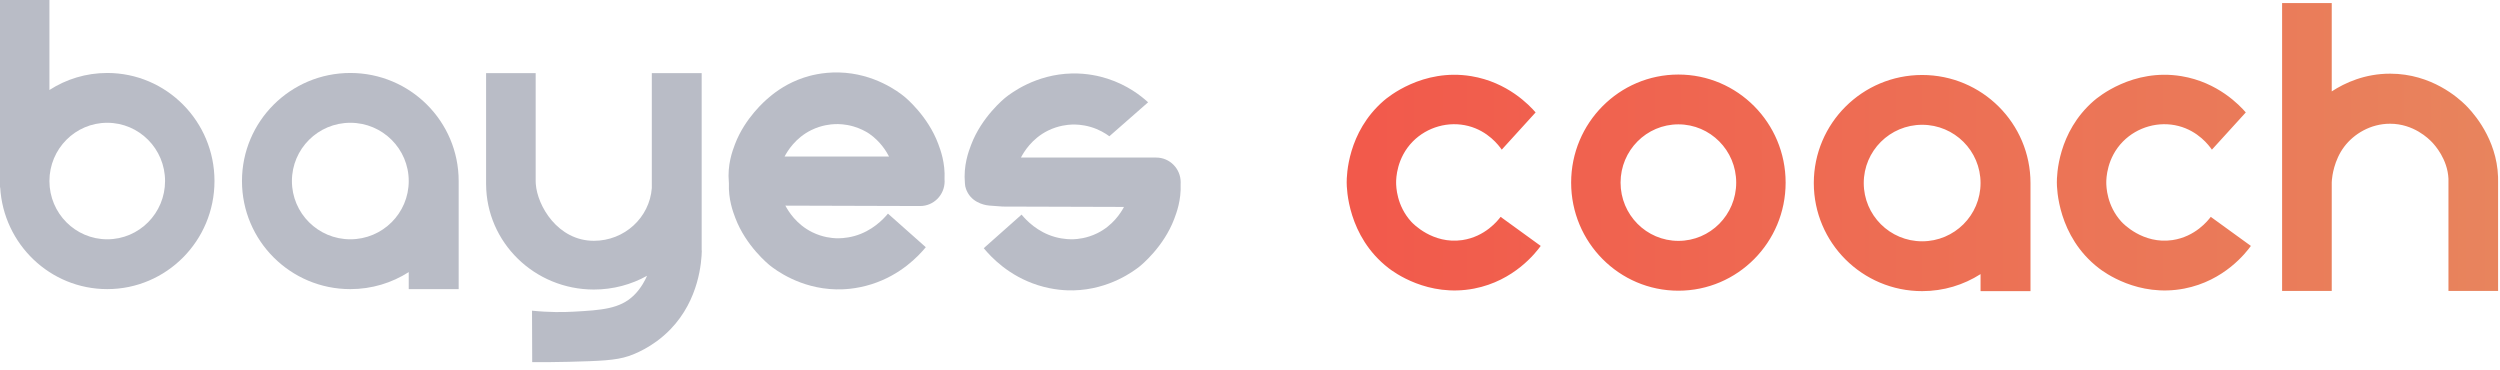 <svg width="243" height="36" viewBox="0 0 243 36" fill="none" xmlns="http://www.w3.org/2000/svg">
<g clip-path="url(#clip0_1_152)">
<path d="M10.424 7.093C8.354 7.093 6.427 7.701 4.804 8.748V0H0V18.219H0.018C0.338 23.731 4.874 28.102 10.424 28.102C16.181 28.102 20.848 23.398 20.848 17.597C20.848 11.795 16.181 7.093 10.424 7.093ZM10.424 23.26C7.32 23.26 4.804 20.725 4.804 17.597C4.804 14.47 7.32 11.934 10.424 11.934C13.528 11.934 16.044 14.469 16.044 17.597C16.043 20.725 13.527 23.26 10.424 23.26Z" fill="#B9BCC6"/>
<path d="M34.051 7.093C28.235 7.093 23.52 11.796 23.52 17.598C23.52 23.399 28.235 28.103 34.051 28.103C36.142 28.103 38.091 27.495 39.729 26.448V28.103H44.583V17.598C44.583 11.795 39.868 7.093 34.051 7.093ZM34.051 23.26C30.916 23.26 28.374 20.725 28.374 17.597C28.374 14.47 30.916 11.934 34.051 11.934C37.187 11.934 39.729 14.469 39.729 17.597C39.729 20.725 37.187 23.26 34.051 23.26Z" fill="#B9BCC6"/>
<path d="M114.762 17.72C114.762 16.392 113.698 15.315 112.385 15.315H99.235C99.506 14.795 100.283 13.476 101.864 12.695C102.882 12.193 103.811 12.122 104.179 12.108C104.536 12.095 105.2 12.104 105.992 12.334C106.836 12.579 107.454 12.967 107.83 13.245C109.085 12.144 110.341 11.043 111.596 9.943C110.888 9.296 109.566 8.262 107.638 7.644C106.871 7.398 105.662 7.108 104.18 7.141C100.669 7.221 98.262 9.061 97.753 9.466C97.596 9.592 95.414 11.367 94.389 14.084C94.142 14.737 93.632 16.087 93.79 17.816C93.791 17.825 93.792 17.833 93.793 17.842C93.797 17.91 93.803 17.975 93.814 18.039C93.819 18.079 93.824 18.116 93.828 18.146C93.83 18.146 93.833 18.146 93.835 18.146C93.902 18.447 94.028 18.674 94.076 18.758C94.696 19.845 95.998 19.969 96.153 19.981C96.592 20.013 97.03 20.046 97.468 20.078C101.397 20.09 105.324 20.102 109.252 20.113C108.954 20.671 108.179 21.918 106.658 22.668C105.64 23.17 104.711 23.241 104.343 23.255C104.137 23.263 103.41 23.278 102.53 23.03C100.842 22.552 99.77 21.431 99.297 20.86C98.071 21.948 96.846 23.036 95.62 24.124C96.346 25.003 98.058 26.823 100.885 27.72C102.421 28.208 103.705 28.238 104.343 28.224C107.855 28.144 110.261 26.303 110.77 25.898C110.927 25.773 113.109 23.997 114.134 21.281C114.364 20.672 114.822 19.458 114.757 17.894C114.759 17.837 114.762 17.779 114.762 17.72Z" fill="#B9BCC6"/>
<path d="M91.817 17.622C91.817 17.554 91.814 17.487 91.809 17.42C91.885 15.834 91.427 14.601 91.197 13.986C90.185 11.27 88.033 9.494 87.877 9.369C87.376 8.964 85.001 7.123 81.537 7.043C79.895 7.005 78.639 7.376 78.125 7.547C76.584 8.059 75.458 8.854 74.732 9.482C74.39 9.763 72.401 11.475 71.438 14.023C71.193 14.671 70.687 16.008 70.844 17.723C70.845 17.735 70.846 17.747 70.848 17.76C70.849 17.776 70.85 17.793 70.851 17.809C70.788 19.367 71.243 20.578 71.473 21.184C72.499 23.901 74.68 25.676 74.837 25.802C75.346 26.207 77.753 28.047 81.264 28.127C81.904 28.142 83.186 28.111 84.722 27.624C87.549 26.727 89.261 24.906 89.987 24.028C88.761 22.94 87.536 21.852 86.31 20.764C85.837 21.334 84.765 22.455 83.077 22.933C82.197 23.182 81.47 23.166 81.264 23.159C80.897 23.145 79.967 23.074 78.95 22.571C77.401 21.808 76.625 20.529 76.339 19.987C80.706 19.999 85.074 20.013 89.441 20.026C90.753 20.026 91.817 18.951 91.817 17.622ZM76.26 15.218C76.54 14.686 77.309 13.409 78.854 12.647C79.863 12.149 80.786 12.079 81.15 12.065C81.504 12.051 82.162 12.06 82.949 12.288C83.592 12.474 84.104 12.745 84.475 12.985C85.601 13.76 86.189 14.775 86.415 15.217H76.26V15.218Z" fill="#B9BCC6"/>
<path d="M68.202 24.338V7.109H63.356V18.279C63.14 21.145 60.703 23.406 57.725 23.406C54.231 23.406 52.227 20.03 52.077 17.866C52.07 17.763 52.067 17.672 52.067 17.598V7.109H47.248V17.914H47.249C47.276 23.567 51.956 28.143 57.725 28.143C59.605 28.143 61.369 27.657 62.894 26.806C62.766 27.107 62.347 28 61.594 28.725C60.247 30.021 58.487 30.144 55.752 30.295C54.779 30.349 53.391 30.37 51.712 30.198C51.718 31.865 51.724 33.533 51.73 35.2C52.564 35.207 53.794 35.207 55.283 35.168C58.298 35.089 59.831 35.041 61.114 34.608C61.502 34.477 63.445 33.793 65.175 32.001C67.963 29.113 68.189 25.427 68.216 24.366L68.202 24.338Z" fill="#B9BCC6"/>
<path d="M186.833 7.288C181.017 7.288 176.302 11.991 176.302 17.793C176.302 23.595 181.017 28.298 186.833 28.298C188.924 28.298 190.872 27.69 192.51 26.643V28.298H197.364V17.793C197.364 11.99 192.649 7.288 186.833 7.288ZM186.833 23.455C183.698 23.455 181.156 20.92 181.156 17.792C181.156 14.665 183.698 12.129 186.833 12.129C189.968 12.129 192.51 14.664 192.51 17.792C192.51 20.92 189.969 23.455 186.833 23.455ZM242.814 17.723V28.277H237.99V17.372C237.904 15.477 236.67 14.115 236.408 13.838C236.064 13.474 234.608 12.031 232.32 12.027C230.396 12.023 228.788 13.038 227.875 14.237C226.85 15.583 226.689 17.182 226.663 17.456C226.654 17.568 226.648 17.66 226.645 17.724V28.277H221.82V0.297H226.645V8.884C227.926 8.047 229.861 7.159 232.328 7.161C236.367 7.164 238.974 9.55 239.625 10.186C240.085 10.636 242.378 12.964 242.762 16.502C242.816 17.003 242.821 17.425 242.814 17.723ZM163.139 7.246C157.382 7.246 152.715 11.949 152.715 17.751C152.715 23.553 157.382 28.256 163.139 28.256C168.896 28.256 173.563 23.553 173.563 17.751C173.563 11.949 168.896 7.246 163.139 7.246ZM163.139 23.413C160.035 23.413 157.519 20.878 157.519 17.75C157.519 14.622 160.035 12.087 163.139 12.087C166.243 12.087 168.759 14.622 168.759 17.75C168.759 20.878 166.243 23.413 163.139 23.413ZM149.758 23.904C149.295 24.541 147.186 27.296 143.283 28.05C138.781 28.92 135.457 26.438 134.965 26.057C130.98 22.975 130.898 18.272 130.898 17.732C130.898 17.082 130.969 12.853 134.491 9.797C134.872 9.466 138.269 6.62 143.01 7.403C146.551 7.988 148.662 10.239 149.262 10.927C148.165 12.134 147.066 13.34 145.969 14.547C145.682 14.133 144.642 12.742 142.725 12.247C140.801 11.749 138.725 12.344 137.338 13.739C135.738 15.35 135.703 17.372 135.703 17.733C135.703 18.137 135.746 19.989 137.178 21.556C137.319 21.711 139.255 23.756 142.126 23.338C144.368 23.011 145.61 21.41 145.858 21.077C147.158 22.018 148.458 22.96 149.758 23.904ZM218.786 23.904C218.324 24.541 216.214 27.296 212.311 28.05C207.809 28.92 204.485 26.438 203.994 26.057C200.008 22.975 199.926 18.272 199.926 17.732C199.926 17.082 199.997 12.853 203.519 9.797C203.9 9.466 207.297 6.62 212.038 7.403C215.579 7.988 217.691 10.239 218.291 10.927C217.193 12.134 216.095 13.34 214.997 14.547C214.71 14.133 213.67 12.742 211.753 12.247C209.829 11.749 207.754 12.344 206.367 13.739C204.766 15.35 204.731 17.372 204.731 17.733C204.731 18.137 204.774 19.989 206.206 21.556C206.347 21.711 208.284 23.756 211.154 23.338C213.396 23.011 214.638 21.41 214.886 21.077C216.186 22.018 217.486 22.96 218.786 23.904Z" fill="url(#paint0_linear_1_152)"/>
</g>
<defs>
<linearGradient id="paint0_linear_1_152" x1="130.899" y1="14.296" x2="242.817" y2="14.296" gradientUnits="userSpaceOnUse">
<stop stop-color="#F2594B"/>
<stop offset="1" stop-color="#E8845D"/>
</linearGradient>
<clipPath id="clip0_1_152">
<rect width="242.814" height="35.203" fill="white"/>
</clipPath>
</defs>
</svg>
